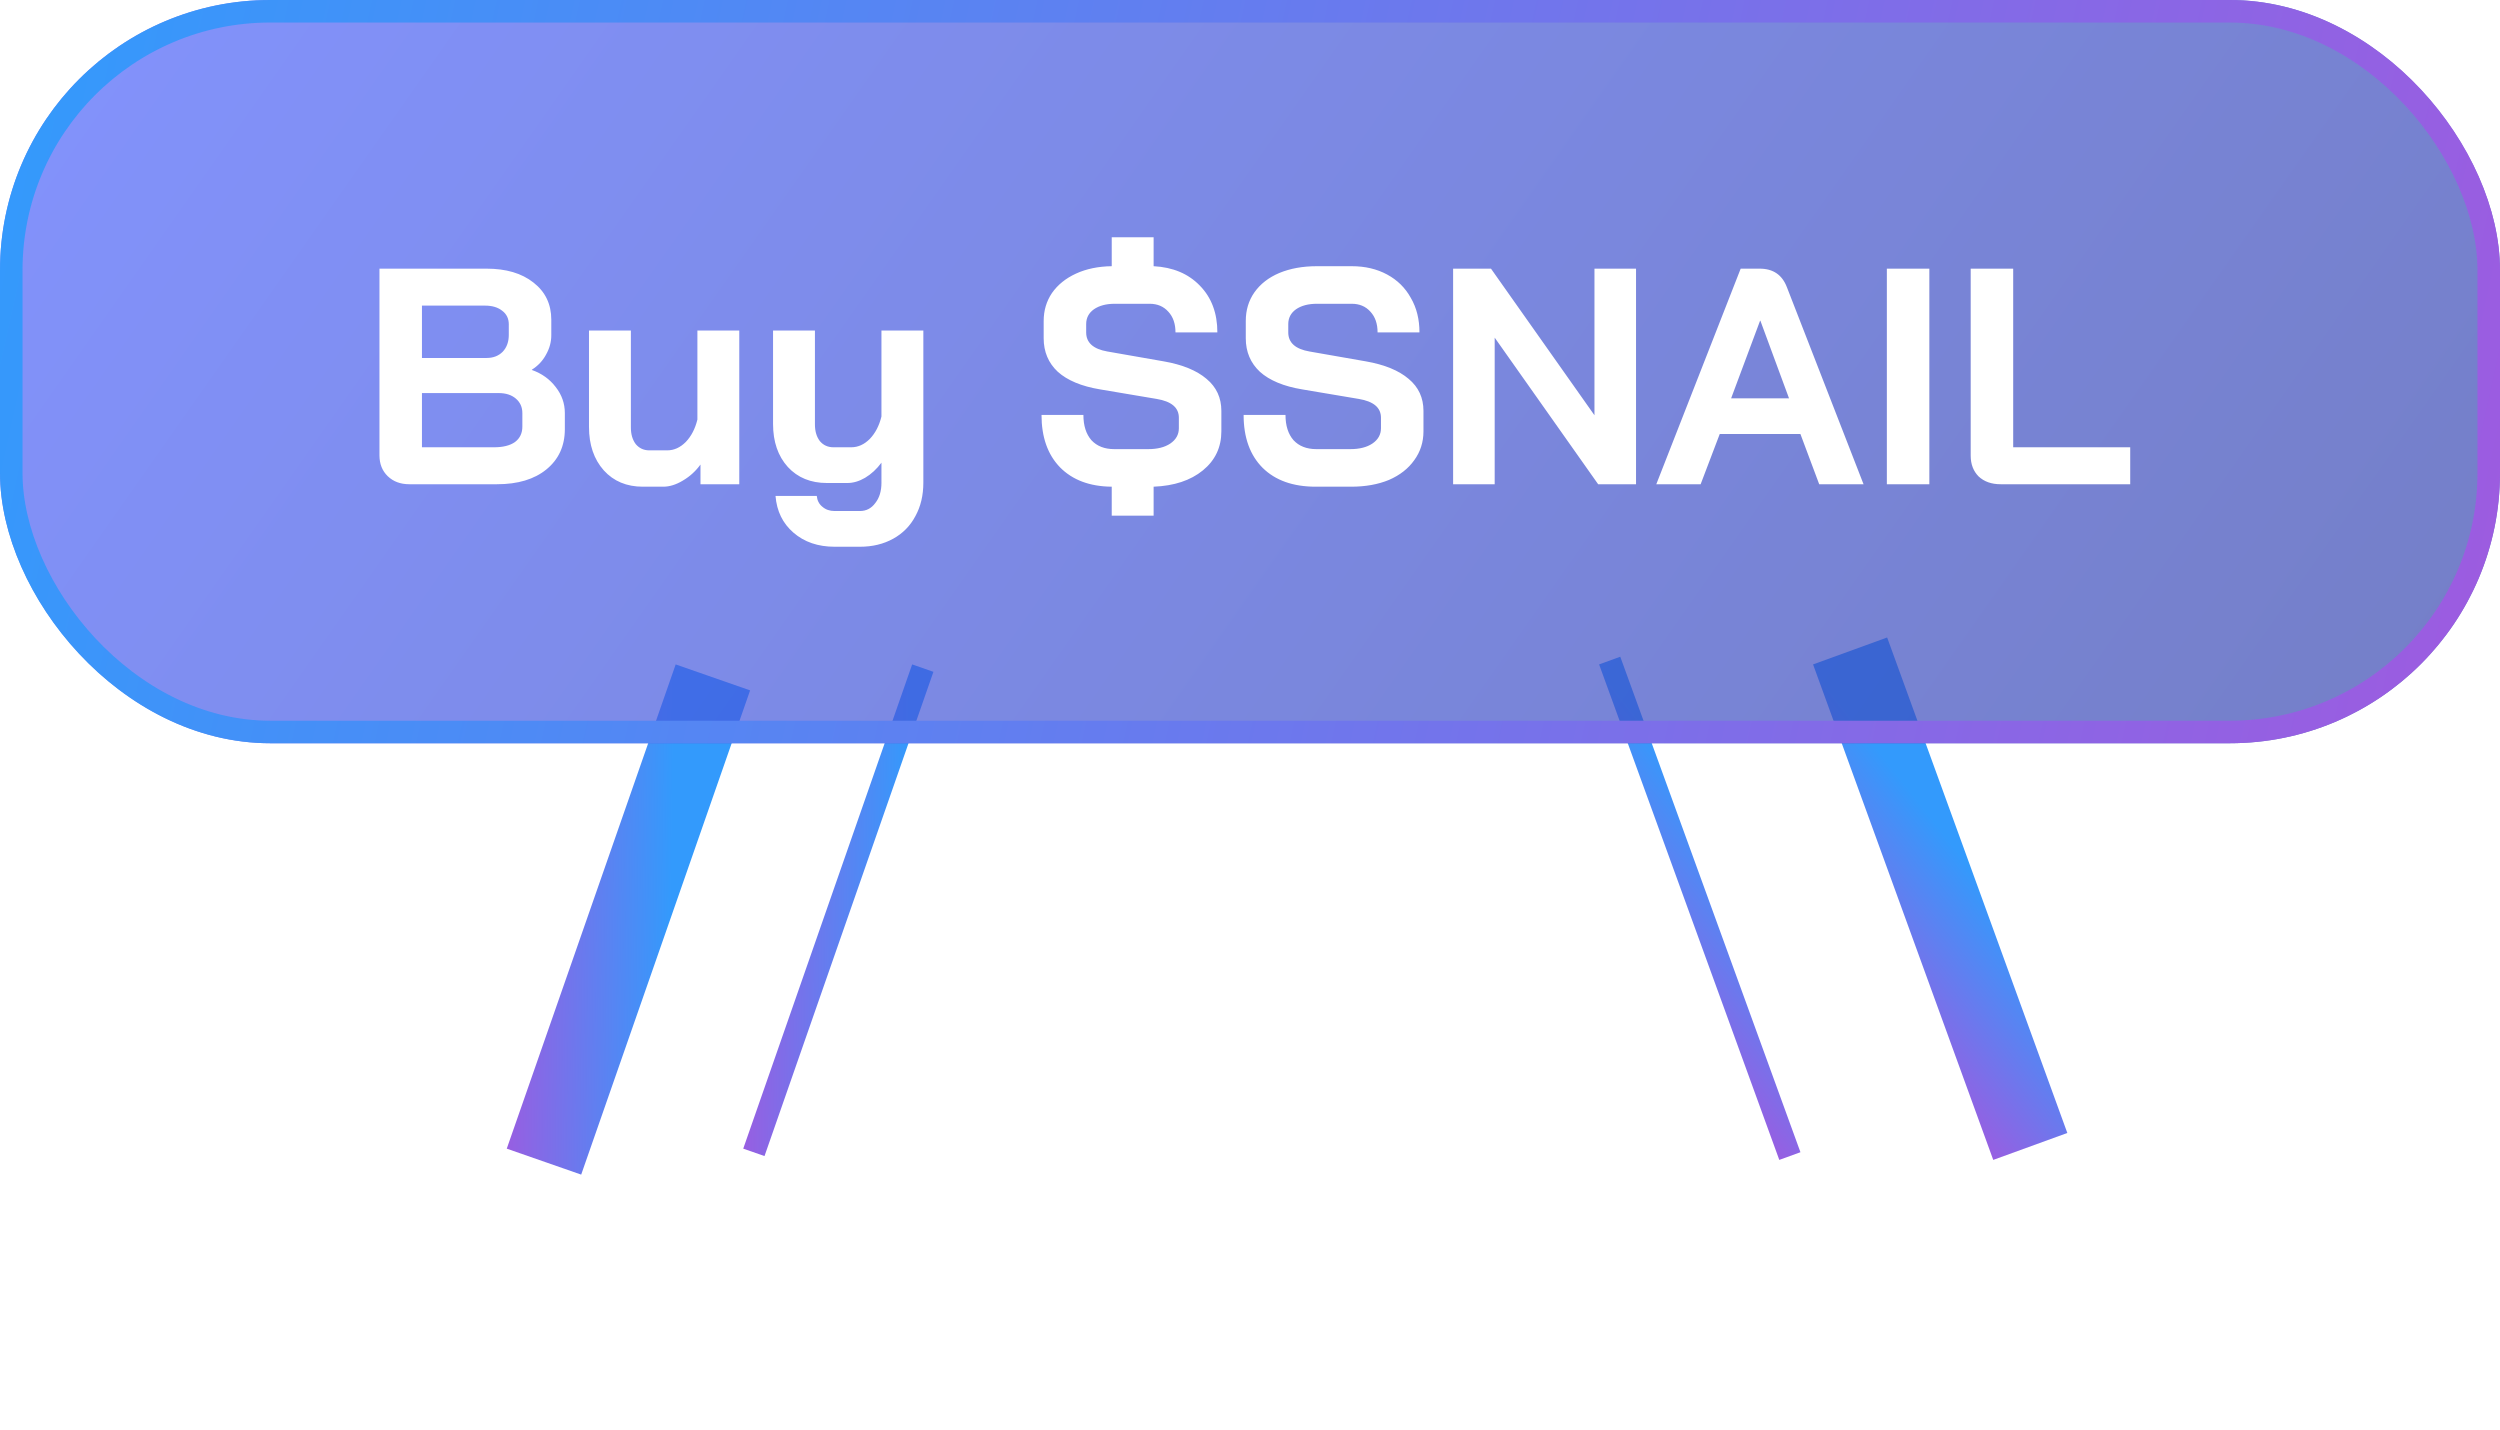 <svg width="222" height="127" viewBox="0 0 222 127" fill="none" xmlns="http://www.w3.org/2000/svg">
<g filter="url(#filter0_f_1817_9632)">
<line x1="63.305" y1="60.153" x2="48.305" y2="103.153" stroke="url(#paint0_linear_1817_9632)" stroke-width="7"/>
</g>
<g filter="url(#filter1_b_1817_9632)">
<line x1="81.944" y1="59.329" x2="66.944" y2="102.329" stroke="url(#paint1_linear_1817_9632)" stroke-width="2"/>
</g>
<g filter="url(#filter2_f_1817_9632)">
<line x1="164.289" y1="57.804" x2="180.289" y2="101.804" stroke="url(#paint2_linear_1817_9632)" stroke-width="7"/>
</g>
<g filter="url(#filter3_b_1817_9632)">
<line x1="142.94" y1="58.658" x2="158.94" y2="102.658" stroke="url(#paint3_linear_1817_9632)" stroke-width="2"/>
</g>
<g filter="url(#filter4_b_1817_9632)">
<rect width="222" height="66" rx="24" fill="url(#paint4_linear_1817_9632)" fill-opacity="0.7"/>
<path d="M36.348 43C35.564 43 34.926 42.763 34.434 42.289C33.942 41.815 33.696 41.195 33.696 40.429V23.857H43.212C44.944 23.857 46.33 24.267 47.369 25.088C48.426 25.908 48.955 27.011 48.955 28.397V29.764C48.955 30.366 48.8 30.94 48.49 31.487C48.199 32.034 47.779 32.48 47.232 32.827V32.854C48.107 33.164 48.809 33.666 49.338 34.358C49.885 35.051 50.158 35.826 50.158 36.683V38.105C50.158 39.6 49.611 40.794 48.518 41.687C47.442 42.562 45.983 43 44.142 43H36.348ZM43.212 31.788C43.796 31.788 44.27 31.605 44.634 31.241C44.999 30.858 45.181 30.357 45.181 29.737V28.807C45.181 28.297 44.99 27.895 44.607 27.604C44.224 27.294 43.714 27.139 43.075 27.139H37.469V31.788H43.212ZM43.869 39.718C44.671 39.718 45.291 39.563 45.728 39.254C46.166 38.925 46.385 38.469 46.385 37.886V36.683C46.385 36.154 46.193 35.726 45.81 35.398C45.427 35.069 44.917 34.905 44.279 34.905H37.469V39.718H43.869ZM57.089 43.219C55.649 43.219 54.491 42.736 53.616 41.769C52.741 40.785 52.303 39.5 52.303 37.913V29.354H56.022V37.968C56.022 38.57 56.168 39.062 56.46 39.445C56.77 39.809 57.171 39.992 57.663 39.992H59.249C59.851 39.992 60.398 39.746 60.89 39.254C61.382 38.743 61.729 38.078 61.929 37.257V29.354H65.648V43H62.203V41.25C61.783 41.833 61.264 42.307 60.644 42.672C60.042 43.036 59.459 43.219 58.894 43.219H57.089ZM74.117 48.551C72.64 48.551 71.418 48.132 70.452 47.294C69.504 46.473 68.975 45.388 68.866 44.039H72.531C72.567 44.44 72.731 44.759 73.023 44.996C73.314 45.252 73.679 45.379 74.117 45.379H76.359C76.924 45.379 77.38 45.142 77.726 44.668C78.091 44.212 78.273 43.611 78.273 42.863V41.086C77.854 41.651 77.371 42.098 76.824 42.426C76.295 42.736 75.767 42.891 75.238 42.891H73.433C71.993 42.891 70.835 42.417 69.96 41.469C69.085 40.502 68.647 39.226 68.647 37.64V29.354H72.366V37.695C72.366 38.296 72.512 38.789 72.804 39.171C73.114 39.536 73.515 39.718 74.007 39.718H75.593C76.195 39.718 76.742 39.472 77.234 38.98C77.726 38.469 78.073 37.804 78.273 36.984V29.354H81.993V42.863C81.993 43.994 81.755 44.987 81.281 45.844C80.826 46.701 80.169 47.366 79.313 47.84C78.456 48.314 77.471 48.551 76.359 48.551H74.117ZM103.343 32.089C105.003 32.38 106.27 32.9 107.145 33.647C108.02 34.377 108.457 35.325 108.457 36.491V38.296C108.457 39.718 107.91 40.876 106.817 41.769C105.723 42.663 104.264 43.146 102.441 43.219V45.789H98.722V43.219C96.771 43.2 95.24 42.626 94.127 41.496C93.034 40.366 92.487 38.816 92.487 36.847H96.206C96.206 37.795 96.443 38.542 96.917 39.089C97.409 39.618 98.084 39.882 98.941 39.882H101.976C102.778 39.882 103.426 39.718 103.918 39.39C104.428 39.044 104.683 38.588 104.683 38.023V37.093C104.683 36.2 104.027 35.644 102.714 35.425L97.683 34.577C96.042 34.304 94.793 33.784 93.936 33.018C93.097 32.234 92.678 31.241 92.678 30.038V28.506C92.678 27.576 92.924 26.747 93.416 26.018C93.927 25.288 94.638 24.714 95.55 24.295C96.461 23.875 97.519 23.657 98.722 23.638V21.068H102.441V23.638C104.155 23.73 105.522 24.304 106.543 25.361C107.582 26.419 108.102 27.804 108.102 29.518H104.383C104.383 28.752 104.173 28.142 103.754 27.686C103.334 27.212 102.778 26.975 102.086 26.975H98.995C98.23 26.975 97.61 27.139 97.136 27.467C96.68 27.795 96.452 28.233 96.452 28.78V29.518C96.452 30.43 97.081 30.995 98.339 31.213L103.343 32.089ZM116.832 43.219C114.827 43.219 113.259 42.663 112.129 41.551C110.998 40.42 110.433 38.852 110.433 36.847H114.152C114.152 37.795 114.389 38.542 114.863 39.089C115.356 39.618 116.03 39.882 116.887 39.882H119.923C120.725 39.882 121.372 39.718 121.864 39.39C122.375 39.044 122.63 38.588 122.63 38.023V37.093C122.63 36.2 121.974 35.644 120.661 35.425L115.629 34.577C113.988 34.304 112.739 33.784 111.883 33.018C111.044 32.234 110.625 31.241 110.625 30.038V28.506C110.625 27.54 110.88 26.692 111.39 25.963C111.919 25.215 112.657 24.641 113.605 24.24C114.572 23.839 115.684 23.638 116.942 23.638H120.032C121.217 23.638 122.265 23.884 123.177 24.377C124.088 24.869 124.79 25.562 125.283 26.455C125.793 27.33 126.048 28.351 126.048 29.518H122.329C122.329 28.752 122.119 28.142 121.7 27.686C121.281 27.212 120.725 26.975 120.032 26.975H116.942C116.176 26.975 115.556 27.139 115.082 27.467C114.626 27.795 114.398 28.233 114.398 28.78V29.518C114.398 30.43 115.027 30.995 116.285 31.213L121.29 32.089C122.949 32.38 124.216 32.9 125.091 33.647C125.966 34.377 126.404 35.325 126.404 36.491V38.296C126.404 39.263 126.13 40.12 125.583 40.867C125.055 41.614 124.307 42.198 123.341 42.617C122.375 43.018 121.253 43.219 119.977 43.219H116.832ZM129.036 23.857H132.4L141.588 36.874V23.857H145.28V43H141.916L132.728 29.983V43H129.036V23.857ZM159.877 38.542H152.712L151.017 43H147.079L154.572 23.857H156.267C157.452 23.857 158.254 24.404 158.674 25.498L165.483 43H161.545L159.877 38.542ZM153.724 35.37H158.865L156.322 28.479H156.295L153.724 35.37ZM167.552 23.857H171.326V43H167.552V23.857ZM177.65 43C176.847 43 176.2 42.772 175.708 42.316C175.234 41.842 174.997 41.222 174.997 40.457V23.857H178.771V39.718H189.163V43H177.65Z" fill="white"/>
<rect x="1" y="1" width="220" height="64" rx="23" stroke="url(#paint5_linear_1817_9632)" stroke-width="2"/>
</g>
<defs>
<filter id="filter0_f_1817_9632" x="23" y="37" width="65.609" height="89.306" filterUnits="userSpaceOnUse" color-interpolation-filters="sRGB">
<feFlood flood-opacity="0" result="BackgroundImageFix"/>
<feBlend mode="normal" in="SourceGraphic" in2="BackgroundImageFix" result="shape"/>
<feGaussianBlur stdDeviation="11" result="effect1_foregroundBlur_1817_9632"/>
</filter>
<filter id="filter1_b_1817_9632" x="60" y="53" width="28.888" height="55.659" filterUnits="userSpaceOnUse" color-interpolation-filters="sRGB">
<feFlood flood-opacity="0" result="BackgroundImageFix"/>
<feGaussianBlur in="BackgroundImageFix" stdDeviation="3"/>
<feComposite in2="SourceAlpha" operator="in" result="effect1_backgroundBlur_1817_9632"/>
<feBlend mode="normal" in="SourceGraphic" in2="effect1_backgroundBlur_1817_9632" result="shape"/>
</filter>
<filter id="filter2_f_1817_9632" x="139" y="34.608" width="66.579" height="90.392" filterUnits="userSpaceOnUse" color-interpolation-filters="sRGB">
<feFlood flood-opacity="0" result="BackgroundImageFix"/>
<feBlend mode="normal" in="SourceGraphic" in2="BackgroundImageFix" result="shape"/>
<feGaussianBlur stdDeviation="11" result="effect1_foregroundBlur_1817_9632"/>
</filter>
<filter id="filter3_b_1817_9632" x="136" y="52.316" width="29.88" height="56.684" filterUnits="userSpaceOnUse" color-interpolation-filters="sRGB">
<feFlood flood-opacity="0" result="BackgroundImageFix"/>
<feGaussianBlur in="BackgroundImageFix" stdDeviation="3"/>
<feComposite in2="SourceAlpha" operator="in" result="effect1_backgroundBlur_1817_9632"/>
<feBlend mode="normal" in="SourceGraphic" in2="effect1_backgroundBlur_1817_9632" result="shape"/>
</filter>
<filter id="filter4_b_1817_9632" x="-6" y="-6" width="234" height="78" filterUnits="userSpaceOnUse" color-interpolation-filters="sRGB">
<feFlood flood-opacity="0" result="BackgroundImageFix"/>
<feGaussianBlur in="BackgroundImageFix" stdDeviation="3"/>
<feComposite in2="SourceAlpha" operator="in" result="effect1_backgroundBlur_1817_9632"/>
<feBlend mode="normal" in="SourceGraphic" in2="effect1_backgroundBlur_1817_9632" result="shape"/>
</filter>
<linearGradient id="paint0_linear_1817_9632" x1="59.894" y1="58.963" x2="44.74" y2="58.773" gradientUnits="userSpaceOnUse">
<stop stop-color="#339AFC"/>
<stop offset="1" stop-color="#9D5BE0"/>
</linearGradient>
<linearGradient id="paint1_linear_1817_9632" x1="80.894" y1="58.963" x2="65.74" y2="58.773" gradientUnits="userSpaceOnUse">
<stop stop-color="#339AFC"/>
<stop offset="1" stop-color="#9D5BE0"/>
</linearGradient>
<linearGradient id="paint2_linear_1817_9632" x1="160.895" y1="59.038" x2="148.923" y2="68.399" gradientUnits="userSpaceOnUse">
<stop stop-color="#339AFC"/>
<stop offset="1" stop-color="#9D5BE0"/>
</linearGradient>
<linearGradient id="paint3_linear_1817_9632" x1="141.895" y1="59.038" x2="129.923" y2="68.399" gradientUnits="userSpaceOnUse">
<stop stop-color="#339AFC"/>
<stop offset="1" stop-color="#9D5BE0"/>
</linearGradient>
<linearGradient id="paint4_linear_1817_9632" x1="0" y1="0" x2="179.753" y2="126.183" gradientUnits="userSpaceOnUse">
<stop stop-color="#4E65FD"/>
<stop offset="1" stop-color="#3948AF"/>
</linearGradient>
<linearGradient id="paint5_linear_1817_9632" x1="-1.69958e-06" y1="7.408" x2="221.898" y2="56.361" gradientUnits="userSpaceOnUse">
<stop stop-color="#339AFC"/>
<stop offset="1" stop-color="#9D5BE0"/>
</linearGradient>
</defs>
</svg>
